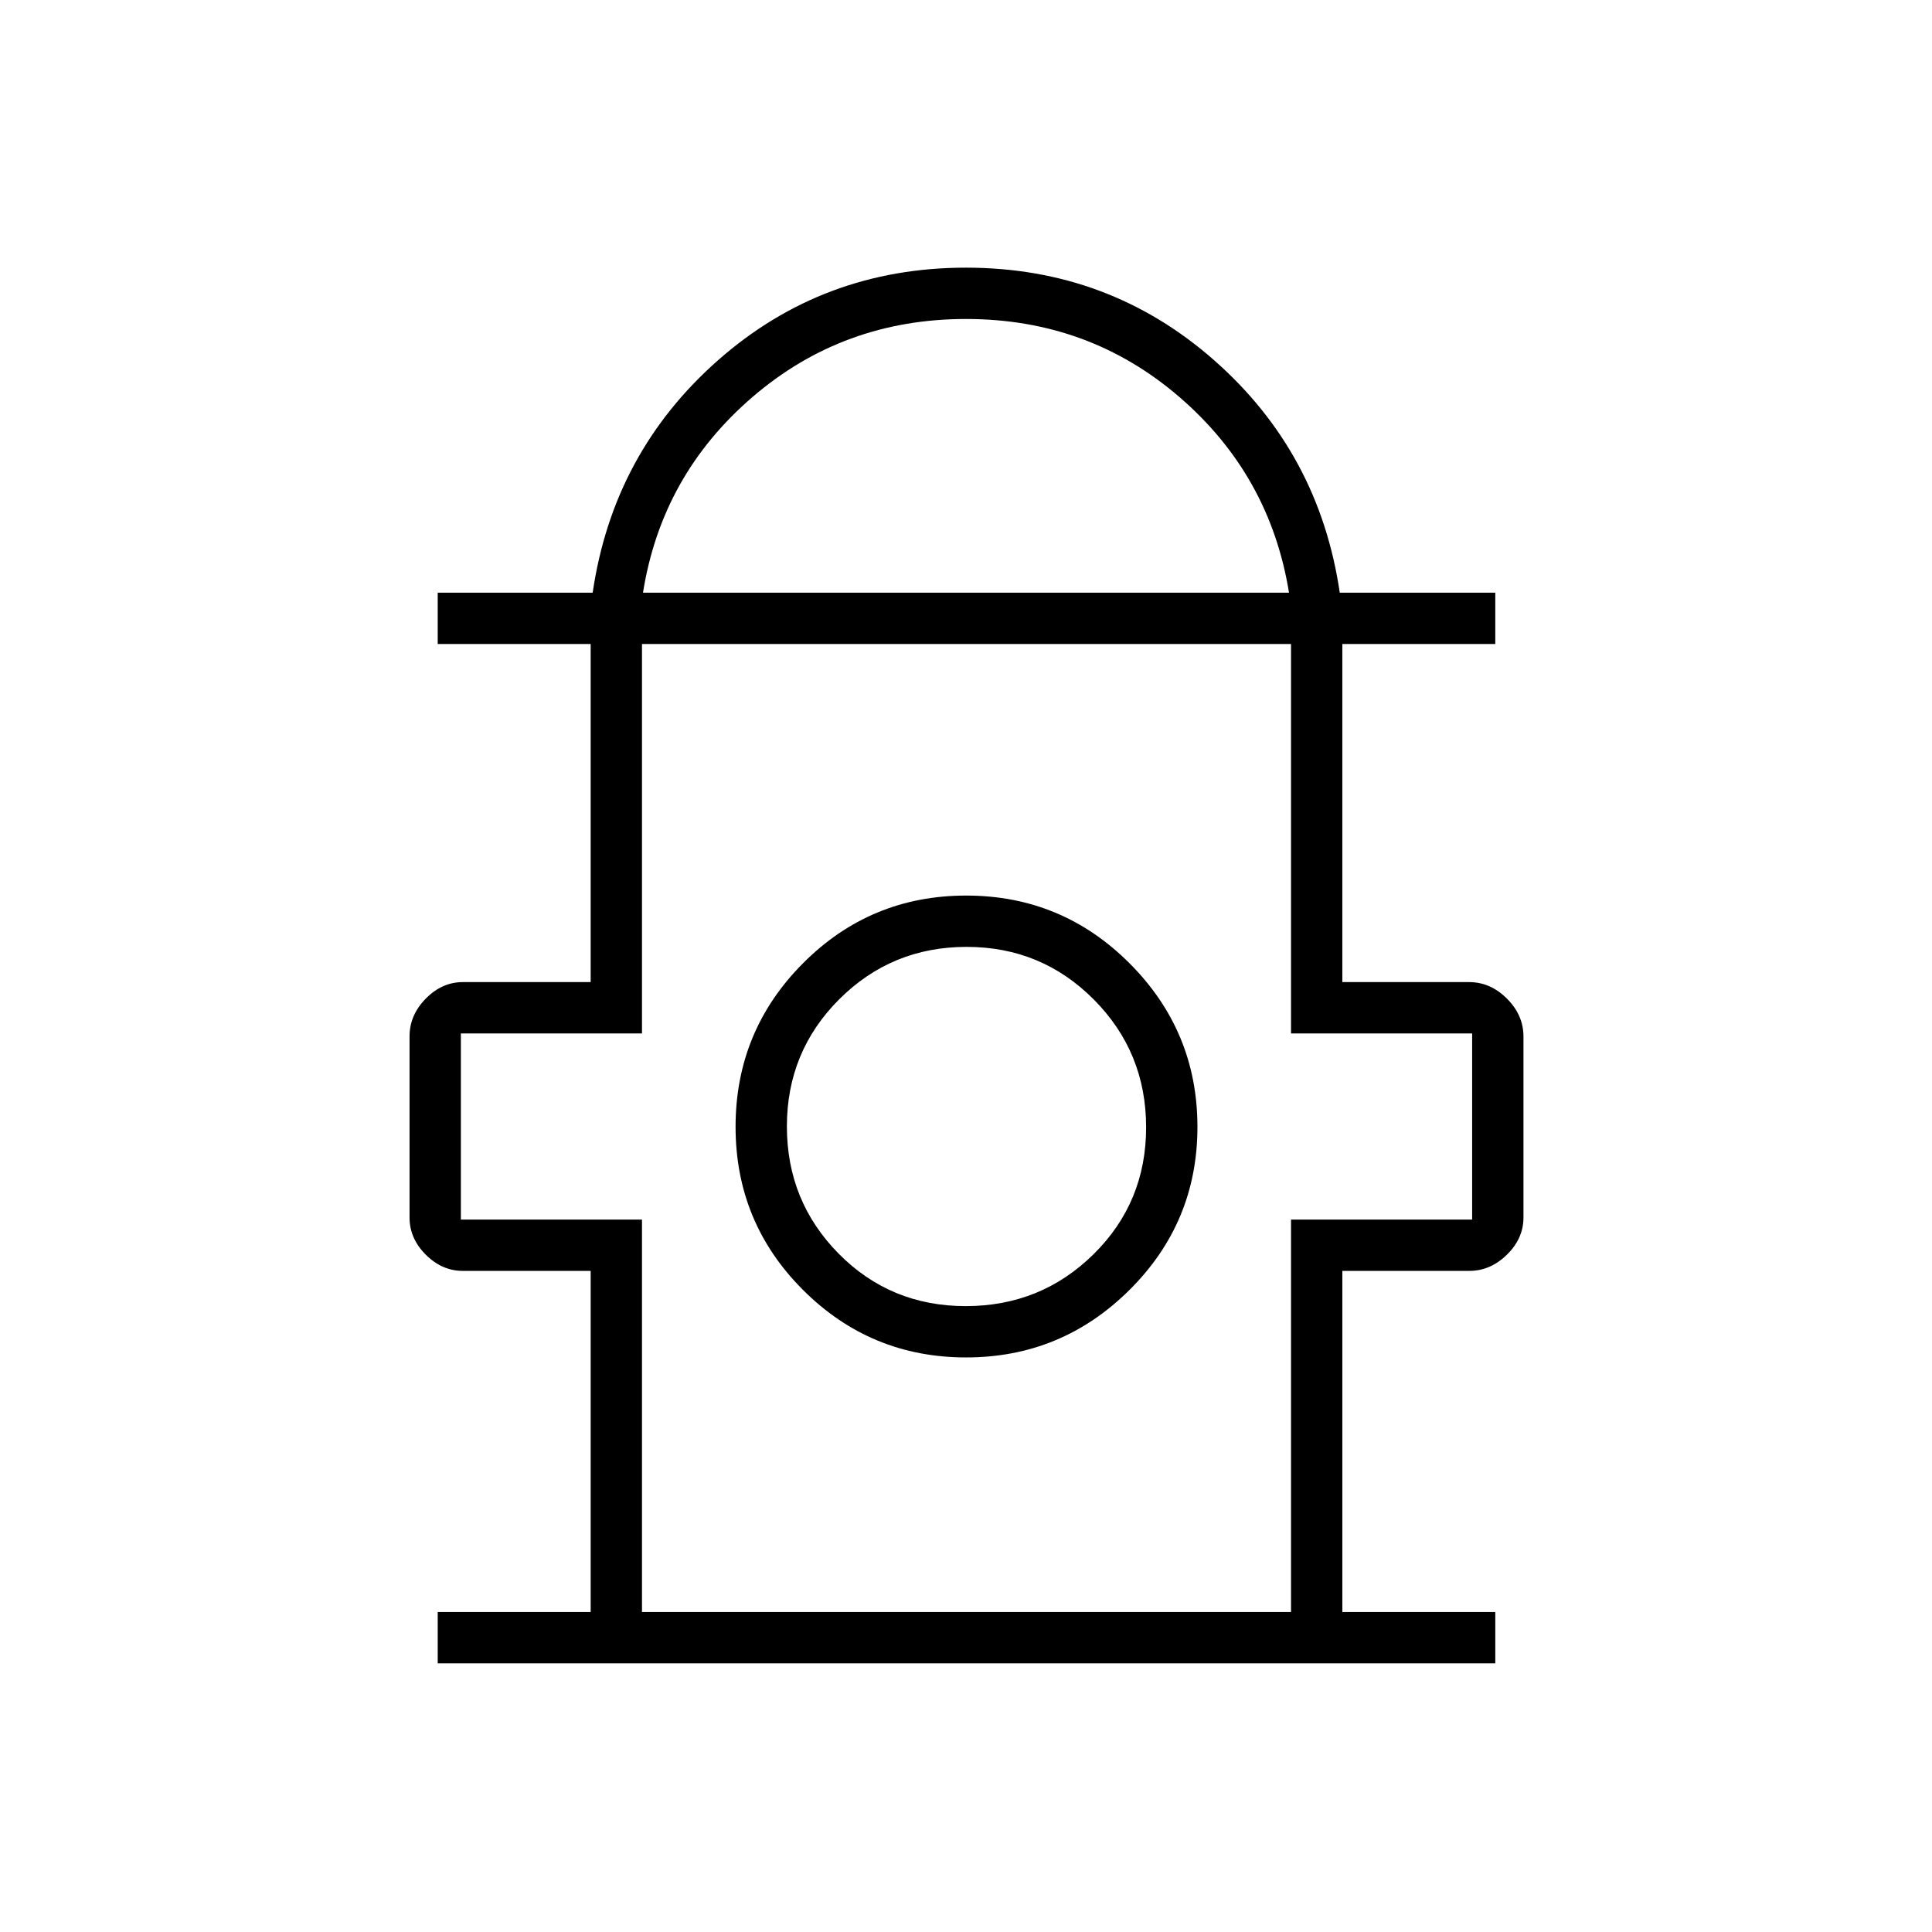 <svg xmlns="http://www.w3.org/2000/svg" height="24" viewBox="0 -960 960 960" width="24"><path d="M217.5-133.5V-159h76v-169.5H230q-10.38 0-18.44-8.06T203.5-355v-90q0-10.59 8.06-18.79Q219.62-472 230-472h63.5v-168h-76v-25.5h77q10.17-69.56 62.33-115.53Q409-827 480-827t123.26 45.97q52.26 45.97 62.46 115.53H743v25.5h-76v168h63q10.59 0 18.79 8.21Q757-455.59 757-445v90q0 10.38-8.21 18.44-8.2 8.06-18.79 8.06h-63V-159h76v25.5H217.5Zm102-532h321Q631-724 586-762.75T480-801.5q-61 0-106.11 38.79T319.5-665.5ZM319-159h322.5v-195h90v-92.5h-90V-640H319v193.5h-90v92.5h90v195Zm161.05-126.5q47.45 0 81.2-33.55 33.75-33.54 33.75-81 0-47.45-33.65-81.2T480.1-515q-47.6 0-81.1 33.65-33.5 33.65-33.5 81.25t33.55 81.1q33.54 33.5 81 33.5Zm-.2-25.5q-37.35 0-63.1-26.04Q391-363.09 391-400.29q0-37.21 26.04-63.21 26.05-26 63.25-26 37.21 0 63.21 26.15 26 26.14 26 63.5 0 37.35-26.15 63.1Q517.21-311 479.85-311Zm.15-88.5Zm0-240.5Z"/></svg>